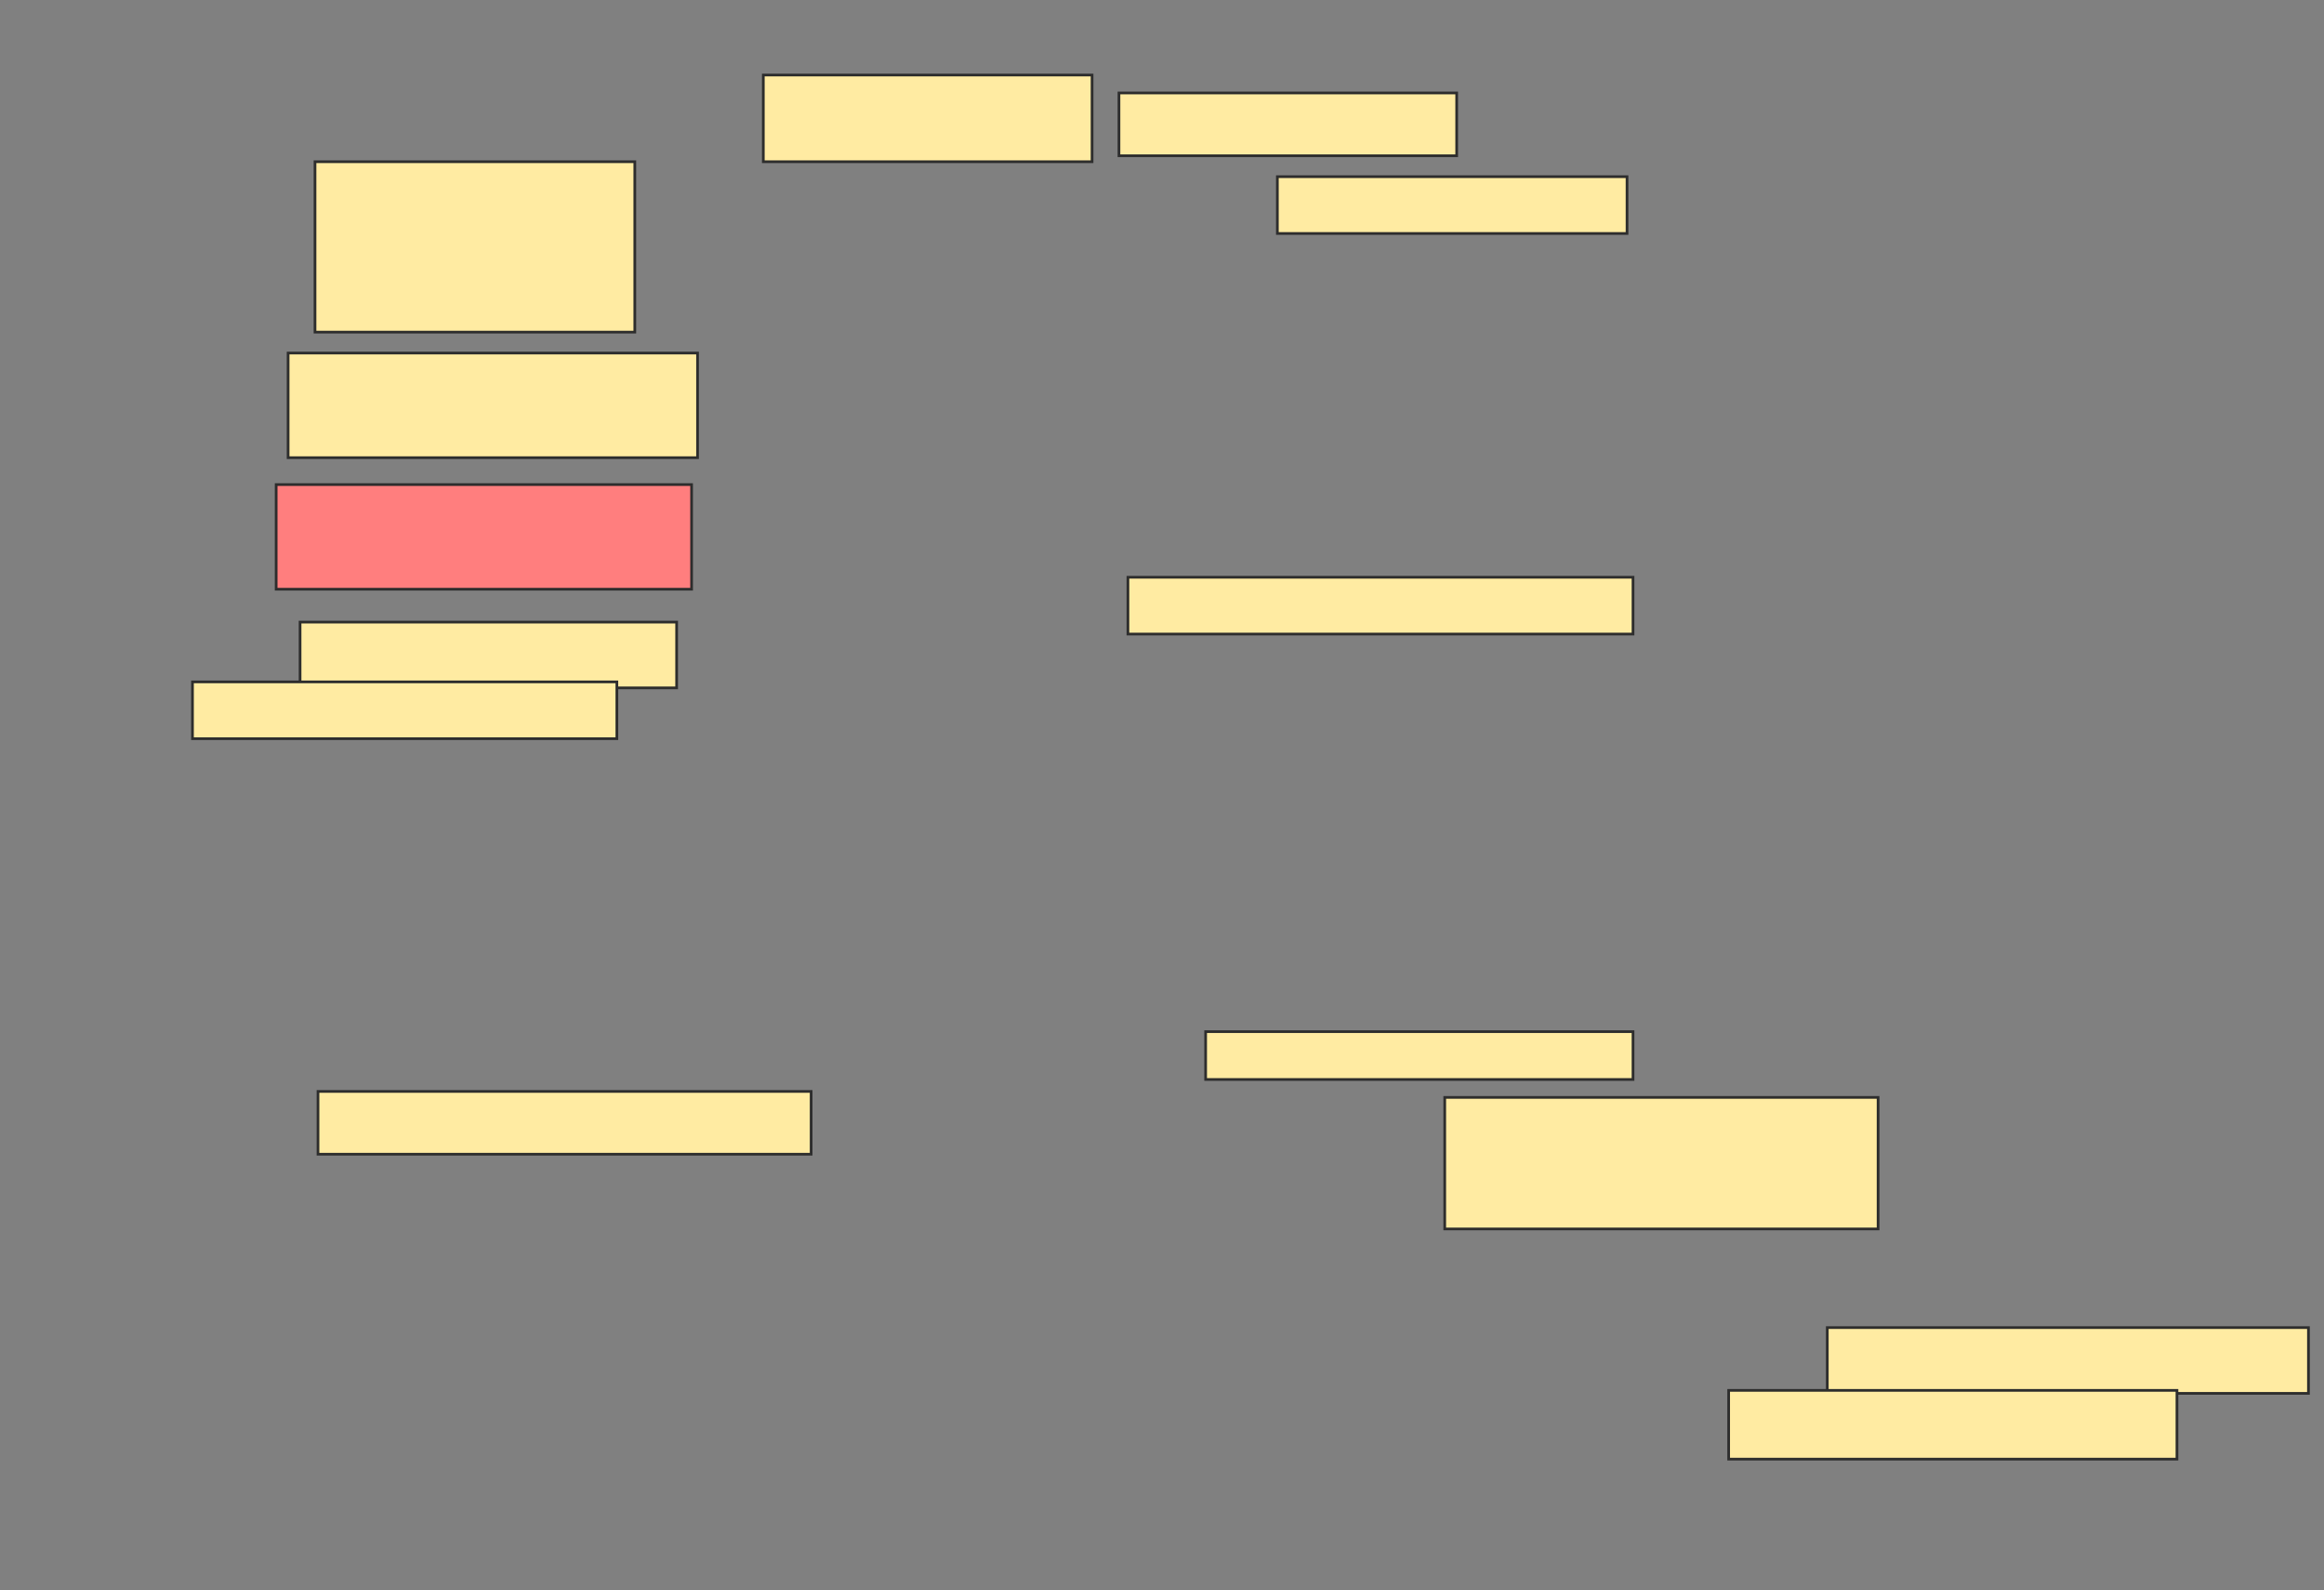 <svg xmlns="http://www.w3.org/2000/svg" width="864" height="591">
 <rect width="100%" height="100%" fill="#808080" stroke="none"/>
 <!-- Created with Image Occlusion Enhanced -->
 <g>
  <title>Labels</title>
 </g>
 <g>
  <title>Masks</title>
  <rect id="561e72c294cc48cd82c9be54028764c2-ao-1" height="63.333" width="118.889" y="60.111" x="117.111" stroke="#2D2D2D" fill="#FFEBA2"/>
  <rect id="561e72c294cc48cd82c9be54028764c2-ao-2" height="38.889" width="152.222" y="131.222" x="107.111" stroke="#2D2D2D" fill="#FFEBA2"/>
  <rect id="561e72c294cc48cd82c9be54028764c2-ao-3" height="38.889" width="154.444" y="180.111" x="102.667" stroke="#2D2D2D" fill="#FF7E7E" class="qshape"/>
  <rect id="561e72c294cc48cd82c9be54028764c2-ao-4" height="32.222" width="122.222" y="27.889" x="283.778" stroke="#2D2D2D" fill="#FFEBA2"/>
  <rect id="561e72c294cc48cd82c9be54028764c2-ao-5" height="23.333" width="125.556" y="34.556" x="416" stroke="#2D2D2D" fill="#FFEBA2"/>
  <rect id="561e72c294cc48cd82c9be54028764c2-ao-6" height="21.111" width="130" y="65.667" x="474.889" stroke="#2D2D2D" fill="#FFEBA2"/>
  <rect id="561e72c294cc48cd82c9be54028764c2-ao-7" height="21.111" width="187.778" y="214.556" x="419.333" stroke="#2D2D2D" fill="#FFEBA2"/>
  <g id="561e72c294cc48cd82c9be54028764c2-ao-8">
   <rect stroke="#2D2D2D" height="24.444" width="140" y="231.222" x="111.556" fill="#FFEBA2"/>
   <rect stroke="#2D2D2D" height="21.111" width="157.778" y="253.444" x="71.556" stroke-linecap="null" stroke-linejoin="null" stroke-dasharray="null" fill="#FFEBA2"/>
  </g>
  <rect stroke="#2D2D2D" id="561e72c294cc48cd82c9be54028764c2-ao-9" height="23.333" width="183.333" y="405.667" x="118.222" stroke-linecap="null" stroke-linejoin="null" stroke-dasharray="null" fill="#FFEBA2"/>
  <rect stroke="#2D2D2D" id="561e72c294cc48cd82c9be54028764c2-ao-10" height="17.778" width="158.889" y="383.444" x="448.222" stroke-linecap="null" stroke-linejoin="null" stroke-dasharray="null" fill="#FFEBA2"/>
  <rect id="561e72c294cc48cd82c9be54028764c2-ao-11" height="48.889" width="161.111" y="407.889" x="537.111" stroke-linecap="null" stroke-linejoin="null" stroke-dasharray="null" stroke="#2D2D2D" fill="#FFEBA2"/>
  <g id="561e72c294cc48cd82c9be54028764c2-ao-12">
   <rect stroke="#2D2D2D" height="24.444" width="178.889" y="493.444" x="679.333" stroke-linecap="null" stroke-linejoin="null" stroke-dasharray="null" fill="#FFEBA2"/>
   <rect height="25.556" width="166.667" y="516.778" x="642.667" stroke-linecap="null" stroke-linejoin="null" stroke-dasharray="null" stroke="#2D2D2D" fill="#FFEBA2"/>
  </g>
 </g>
</svg>